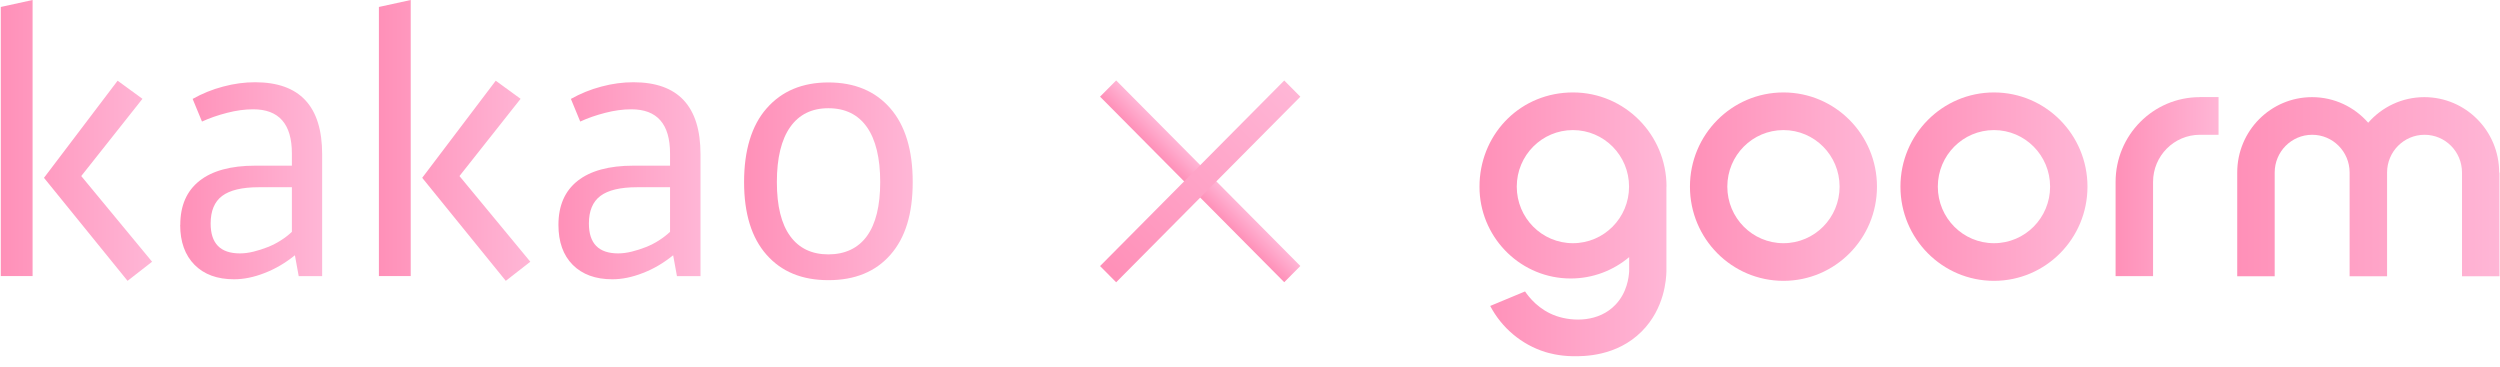   <svg
    xmlns="http://www.w3.org/2000/svg"
    width="218"
    height="32"
    viewBox="0 0 218 32"
    fill="none">
    <path
      d="M155.518 8.061C151.012 8.061 147.364 11.736 147.364 16.275C147.364 20.814 151.012 24.489 155.518 24.489C160.023 24.489 163.672 20.814 163.672 16.275C163.672 11.736 160.023 8.061 155.518 8.061ZM155.518 21.207C152.811 21.207 150.622 19.002 150.622 16.275C150.622 13.548 152.811 11.343 155.518 11.343C158.224 11.343 160.413 13.548 160.413 16.275C160.413 19.002 158.224 21.207 155.518 21.207Z"
      fill="url(#paint0_linear_64_48)" />
    <path
      d="M173.874 8.061C169.368 8.061 165.719 11.736 165.719 16.275C165.719 20.814 169.368 24.489 173.874 24.489C178.379 24.489 182.028 20.814 182.028 16.275C182.028 11.736 178.379 8.061 173.874 8.061ZM173.874 21.207C171.167 21.207 168.978 19.002 168.978 16.275C168.978 13.548 171.167 11.343 173.874 11.343C176.58 11.343 178.769 13.548 178.769 16.275C178.769 19.002 176.58 21.207 173.874 21.207Z"
      fill="url(#paint1_linear_64_48)" />
    <path
      d="M191.82 8.471C187.764 8.471 184.48 11.779 184.48 15.864V24.079H187.747V15.864C187.747 13.599 189.571 11.753 191.828 11.753H193.458V8.462H191.828L191.82 8.471Z"
      fill="url(#paint2_linear_64_48)" />
    <path
      d="M217.928 15.044C217.928 11.411 215.009 8.471 211.403 8.471C209.451 8.471 207.703 9.334 206.507 10.702C205.31 9.334 203.563 8.471 201.611 8.471C198.005 8.471 195.086 11.411 195.086 15.044V24.088H198.353V15.044C198.353 13.232 199.812 11.753 201.62 11.753C203.427 11.753 204.886 13.223 204.886 15.044V24.088H208.153V15.044C208.153 13.232 209.612 11.753 211.42 11.753C213.227 11.753 214.686 13.223 214.686 15.044V24.088H217.953V15.044H217.928Z"
      fill="url(#paint3_linear_64_48)" />
    <path
      d="M145.321 16.275C145.321 11.736 141.672 8.061 137.167 8.061C132.661 8.061 129.233 11.522 129.021 15.865C129.021 16.002 129.013 16.138 129.013 16.275C129.013 16.412 129.013 16.549 129.021 16.685C129.233 20.916 132.712 24.284 136.963 24.284C138.906 24.284 140.68 23.583 142.063 22.421V23.669C142.029 24.182 141.884 25.515 140.866 26.575C139.424 28.088 137.184 28.062 135.716 27.558C134.18 27.028 133.315 25.9 132.984 25.413L129.946 26.678C130.947 28.584 132.67 30.046 134.749 30.695C134.952 30.755 135.886 31.046 137.158 31.063C138.058 31.071 140.968 31.105 143.166 28.892C145.16 26.891 145.295 24.327 145.312 23.66V16.266L145.321 16.275ZM137.158 21.207C134.452 21.207 132.262 19.002 132.262 16.275C132.262 13.548 134.452 11.343 137.158 11.343C139.865 11.343 142.054 13.548 142.054 16.275C142.054 19.002 139.865 21.207 137.158 21.207Z"
      fill="url(#paint4_linear_64_48)" />
    <path
      d="M2.842 24.071H0.068V0.607L2.842 0V24.071ZM10.25 7.035L12.422 8.616L7.085 15.352L13.262 22.823L11.123 24.489L3.835 15.506L10.258 7.035H10.25Z"
      fill="url(#paint5_linear_64_48)" />
    <path
      d="M15.721 19.609C15.721 17.925 16.281 16.651 17.392 15.771C18.504 14.89 20.133 14.446 22.254 14.446H25.453V13.386C25.453 10.813 24.325 9.531 22.076 9.531C21.355 9.531 20.591 9.634 19.802 9.839C19.005 10.044 18.283 10.292 17.613 10.6L16.798 8.625C17.622 8.163 18.512 7.796 19.463 7.548C20.413 7.291 21.346 7.172 22.246 7.172C26.14 7.172 28.092 9.266 28.092 13.454V24.079H26.047L25.716 22.259C24.893 22.925 24.011 23.447 23.077 23.806C22.144 24.173 21.253 24.353 20.413 24.353C18.945 24.353 17.8 23.934 16.968 23.096C16.137 22.259 15.712 21.096 15.712 19.617M20.922 22.096C21.304 22.096 21.694 22.045 22.11 21.942C22.517 21.84 22.933 21.712 23.34 21.549C23.748 21.387 24.138 21.19 24.494 20.959C24.859 20.729 25.173 20.481 25.453 20.216V16.326H22.568C21.109 16.326 20.04 16.583 19.369 17.087C18.699 17.592 18.368 18.395 18.368 19.489C18.368 21.233 19.217 22.096 20.922 22.096Z"
      fill="url(#paint6_linear_64_48)" />
    <path
      d="M35.815 24.071H33.04V0.607L35.815 0V24.071ZM43.222 7.035L45.395 8.616L40.066 15.352L46.243 22.823L44.105 24.489L36.816 15.506L43.231 7.035H43.222Z"
      fill="url(#paint7_linear_64_48)" />
    <path
      d="M48.696 19.609C48.696 17.925 49.256 16.651 50.367 15.771C51.487 14.89 53.108 14.446 55.238 14.446H58.428V13.386C58.428 10.813 57.299 9.531 55.051 9.531C54.33 9.531 53.566 9.634 52.777 9.839C51.979 10.044 51.258 10.292 50.596 10.6L49.782 8.625C50.605 8.163 51.496 7.796 52.446 7.548C53.396 7.291 54.33 7.172 55.238 7.172C59.132 7.172 61.084 9.266 61.084 13.454V24.079H59.03L58.699 22.259C57.876 22.925 57.002 23.447 56.061 23.806C55.127 24.173 54.236 24.353 53.396 24.353C51.928 24.353 50.783 23.934 49.943 23.096C49.111 22.259 48.696 21.096 48.696 19.617M53.897 22.096C54.279 22.096 54.669 22.045 55.085 21.942C55.492 21.84 55.908 21.712 56.315 21.549C56.722 21.387 57.113 21.19 57.469 20.959C57.825 20.729 58.148 20.481 58.428 20.216V16.326H55.551C54.092 16.326 53.023 16.583 52.353 17.087C51.682 17.592 51.352 18.395 51.352 19.489C51.352 21.233 52.2 22.096 53.906 22.096"
      fill="url(#paint8_linear_64_48)" />
    <path
      d="M72.232 7.189C74.523 7.189 76.322 7.941 77.628 9.437C78.935 10.933 79.588 13.079 79.588 15.874C79.588 18.669 78.943 20.738 77.645 22.216C76.347 23.695 74.548 24.43 72.24 24.43C69.932 24.43 68.151 23.695 66.844 22.216C65.537 20.738 64.884 18.626 64.884 15.874C64.884 13.121 65.537 10.933 66.861 9.437C68.176 7.941 69.966 7.189 72.24 7.189M72.232 9.437C70.789 9.437 69.678 9.984 68.906 11.078C68.134 12.173 67.743 13.771 67.743 15.874C67.743 17.977 68.134 19.532 68.906 20.592C69.678 21.652 70.789 22.182 72.232 22.182C73.674 22.182 74.82 21.652 75.592 20.592C76.364 19.532 76.754 17.959 76.754 15.874C76.754 13.788 76.364 12.173 75.592 11.078C74.82 9.984 73.7 9.437 72.232 9.437Z"
      fill="url(#paint9_linear_64_48)" />
    <path
      d="M97.329 7.014L95.925 8.428L111.986 24.608L113.39 23.194L97.329 7.014Z"
      fill="url(#paint10_linear_64_48)" />
    <path
      d="M111.986 7.02L95.925 23.201L97.329 24.615L113.39 8.434L111.986 7.02Z"
      fill="url(#paint11_linear_64_48)" />
    <defs>
      <linearGradient
        id="paint0_linear_64_48"
        x1="147.364"
        y1="16.275"
        x2="163.672"
        y2="16.275"
        gradientUnits="userSpaceOnUse">
        <stop stop-color="#FF90B8" />
        <stop offset="1" stop-color="#FFB6D6" />
      </linearGradient>
      <linearGradient
        id="paint1_linear_64_48"
        x1="165.719"
        y1="16.275"
        x2="182.028"
        y2="16.275"
        gradientUnits="userSpaceOnUse">
        <stop stop-color="#FF90B8" />
        <stop offset="1" stop-color="#FFB6D6" />
      </linearGradient>
      <linearGradient
        id="paint2_linear_64_48"
        x1="184.48"
        y1="16.271"
        x2="193.458"
        y2="16.271"
        gradientUnits="userSpaceOnUse">
        <stop stop-color="#FF90B8" />
        <stop offset="1" stop-color="#FFB6D6" />
      </linearGradient>
      <linearGradient
        id="paint3_linear_64_48"
        x1="195.086"
        y1="16.279"
        x2="217.953"
        y2="16.279"
        gradientUnits="userSpaceOnUse">
        <stop stop-color="#FF90B8" />
        <stop offset="1" stop-color="#FFB6D6" />
      </linearGradient>
      <linearGradient
        id="paint4_linear_64_48"
        x1="129.013"
        y1="19.562"
        x2="145.321"
        y2="19.562"
        gradientUnits="userSpaceOnUse">
        <stop stop-color="#FF90B8" />
        <stop offset="1" stop-color="#FFB6D6" />
      </linearGradient>
      <linearGradient
        id="paint5_linear_64_48"
        x1="0.068"
        y1="12.245"
        x2="13.262"
        y2="12.245"
        gradientUnits="userSpaceOnUse">
        <stop stop-color="#FF90B8" />
        <stop offset="1" stop-color="#FFB6D6" />
      </linearGradient>
      <linearGradient
        id="paint6_linear_64_48"
        x1="15.712"
        y1="15.762"
        x2="28.092"
        y2="15.762"
        gradientUnits="userSpaceOnUse">
        <stop stop-color="#FF90B8" />
        <stop offset="1" stop-color="#FFB6D6" />
      </linearGradient>
      <linearGradient
        id="paint7_linear_64_48"
        x1="33.04"
        y1="12.245"
        x2="46.243"
        y2="12.245"
        gradientUnits="userSpaceOnUse">
        <stop stop-color="#FF90B8" />
        <stop offset="1" stop-color="#FFB6D6" />
      </linearGradient>
      <linearGradient
        id="paint8_linear_64_48"
        x1="48.696"
        y1="15.762"
        x2="61.084"
        y2="15.762"
        gradientUnits="userSpaceOnUse">
        <stop stop-color="#FF90B8" />
        <stop offset="1" stop-color="#FFB6D6" />
      </linearGradient>
      <linearGradient
        id="paint9_linear_64_48"
        x1="64.884"
        y1="15.81"
        x2="79.588"
        y2="15.81"
        gradientUnits="userSpaceOnUse">
        <stop stop-color="#FF90B8" />
        <stop offset="1" stop-color="#FFB6D6" />
      </linearGradient>
      <linearGradient
        id="paint10_linear_64_48"
        x1="103.955"
        y1="16.518"
        x2="105.37"
        y2="15.114"
        gradientUnits="userSpaceOnUse">
        <stop stop-color="#FF90B8" />
        <stop offset="1" stop-color="#FFB6D6" />
      </linearGradient>
      <linearGradient
        id="paint11_linear_64_48"
        x1="96.626"
        y1="23.908"
        x2="112.806"
        y2="7.847"
        gradientUnits="userSpaceOnUse">
        <stop stop-color="#FF90B8" />
        <stop offset="1" stop-color="#FFB6D6" />
      </linearGradient>
    </defs>
  </svg>